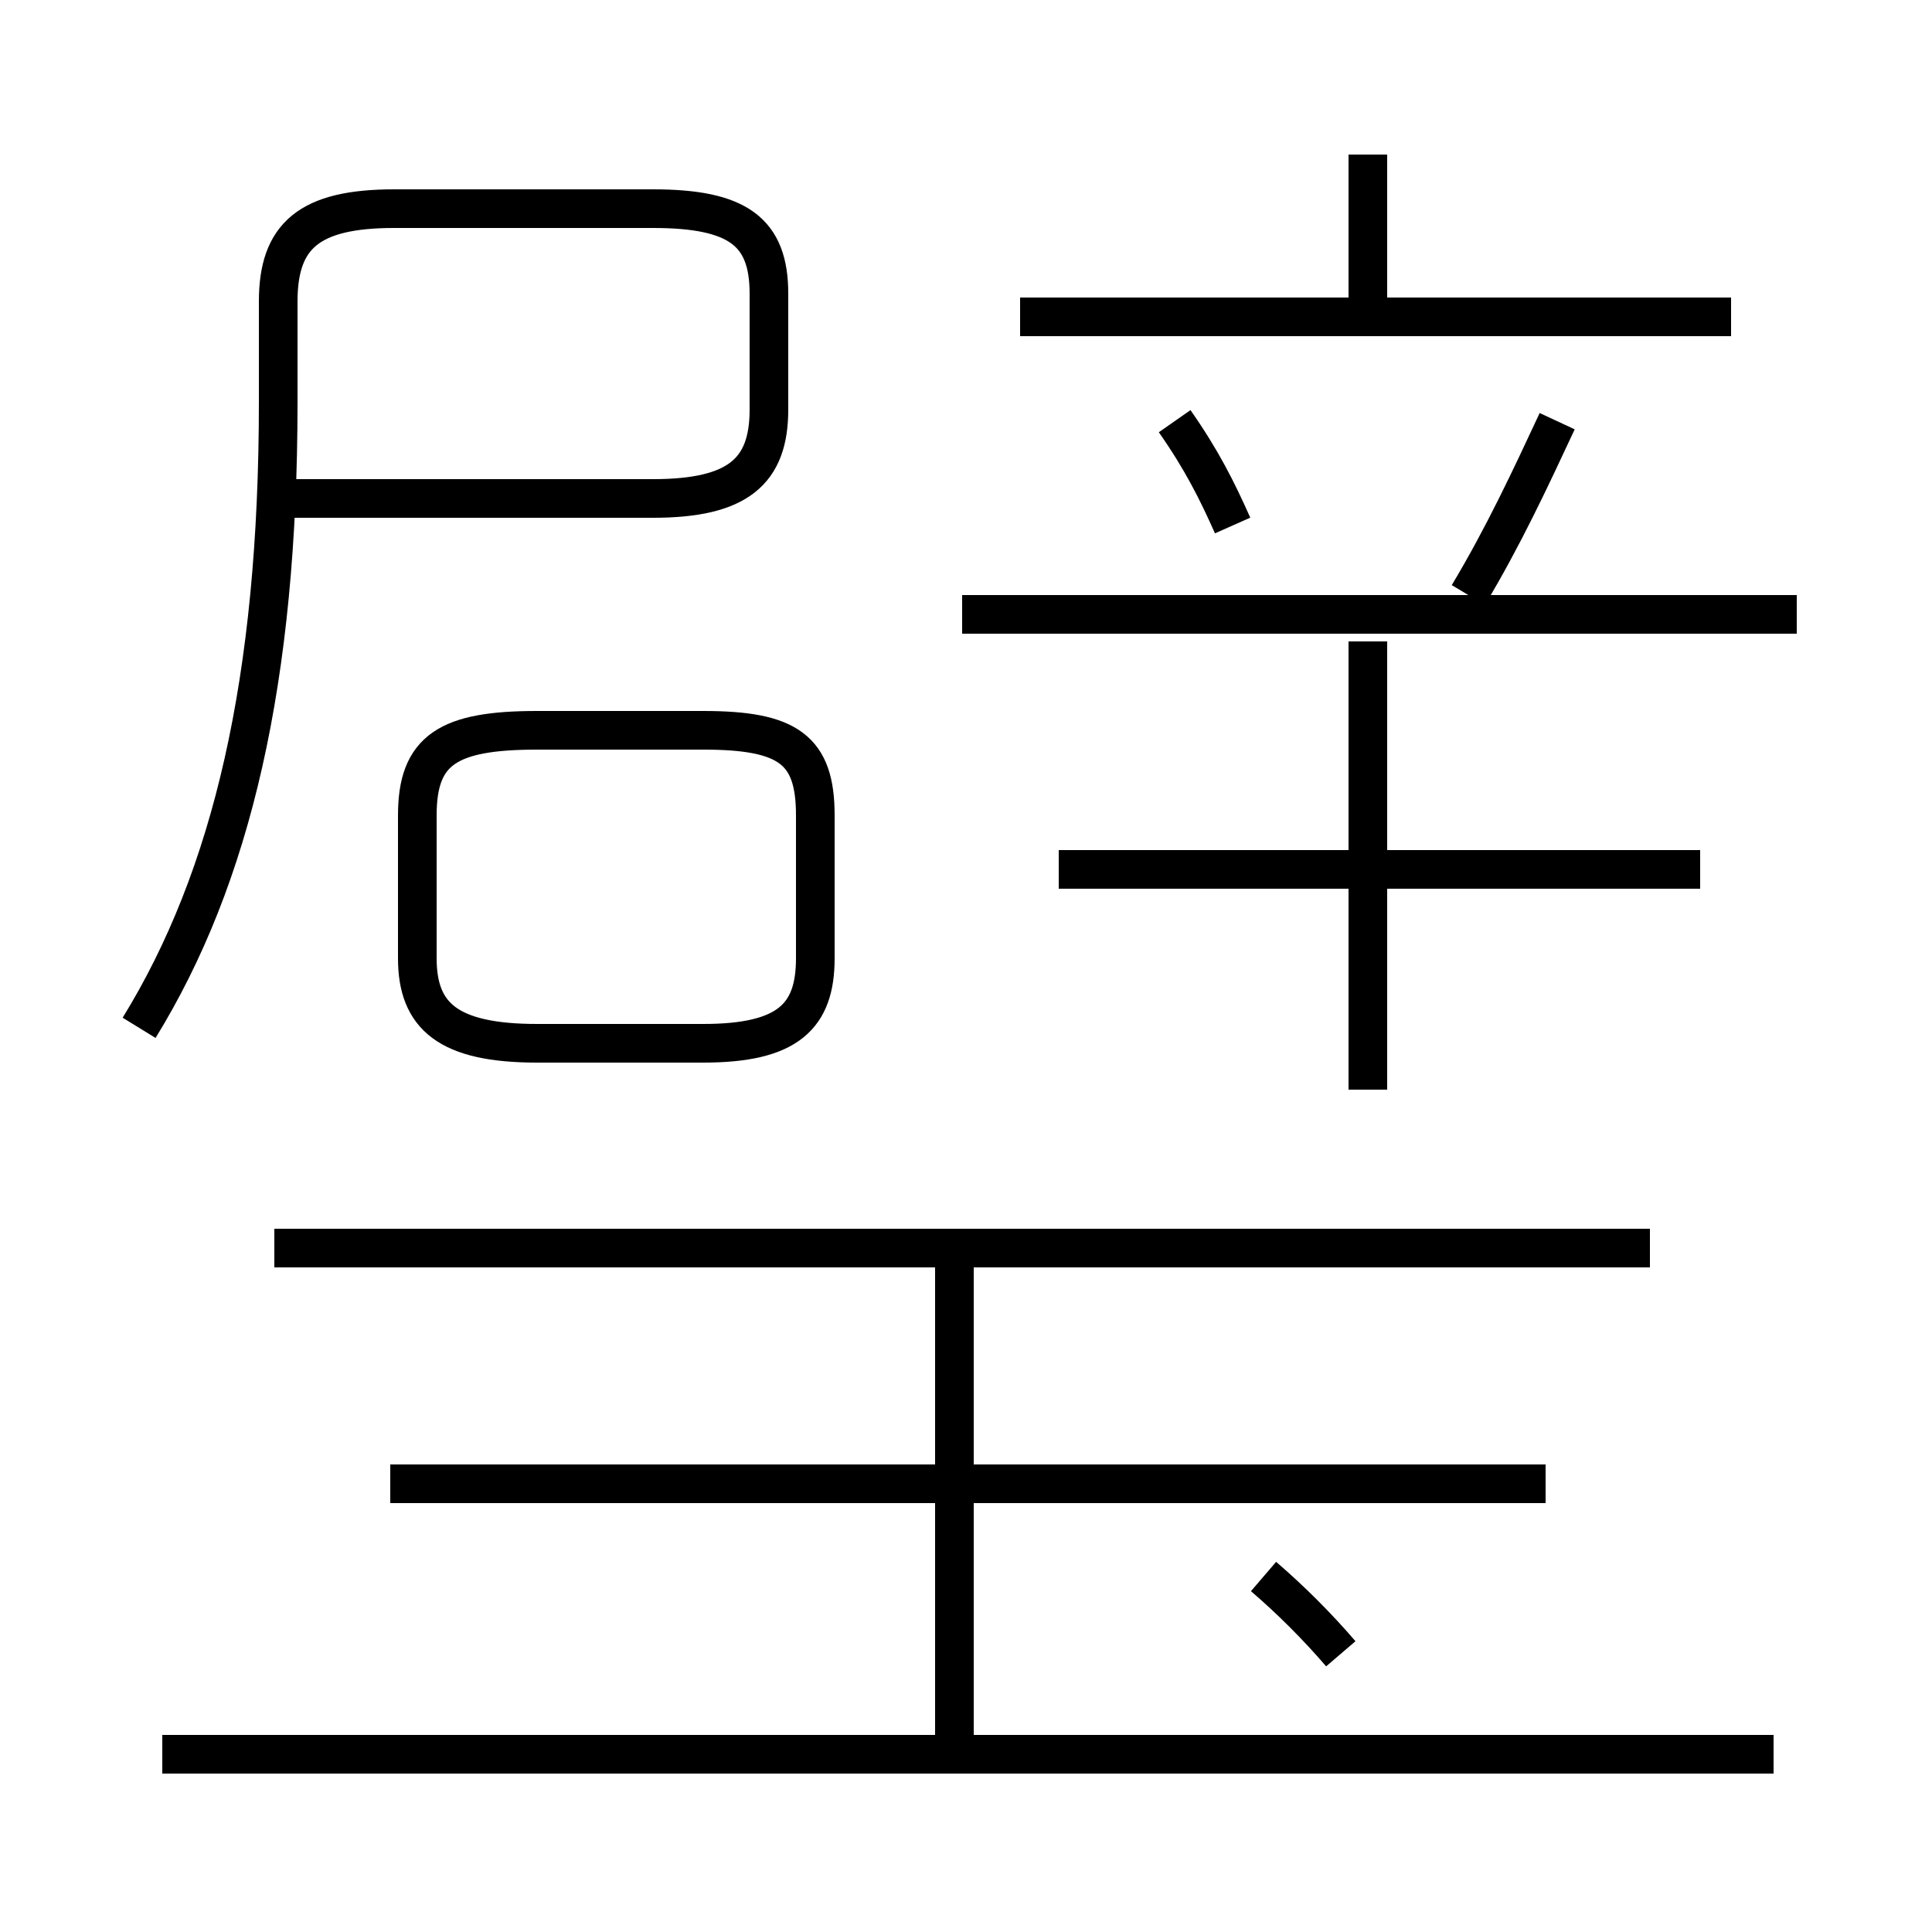 <?xml version='1.0' encoding='utf8'?>
<svg viewBox="0.0 -6.0 50.0 50.0" version="1.1" xmlns="http://www.w3.org/2000/svg">
<rect x="0.0" y="-6.0" width="50.0" height="50.0" fill="#808080" stroke="none"/>
<rect x="-1000" y="-1000" width="2000" height="2000" stroke="white" fill="white"/>
<g style="fill:white;stroke:#000000;  stroke-width:1">
<path d="M 3.6 -17.4 C 6.0 -21.3 7.2 -26.4 7.2 -33.6 L 7.2 -36.2 C 7.2 -37.9 8.0 -38.6 10.2 -38.6 L 16.9 -38.6 C 19.1 -38.6 19.9 -38.0 19.9 -36.4 L 19.9 -33.4 C 19.9 -31.8 19.1 -31.1 16.9 -31.1 L 7.5 -31.1 M 45.9 1.4 L 4.2 1.4 M 24.7 1.2 L 24.7 -11.8 M 40.0 -5.6 L 10.1 -5.6 M 34.7 -1.2 C 34.1 -1.9 33.4 -2.6 32.7 -3.2 M 42.7 -11.7 L 7.1 -11.7 M 13.9 -17.0 L 18.2 -17.0 C 20.4 -17.0 21.1 -17.7 21.1 -19.2 L 21.1 -22.9 C 21.1 -24.6 20.4 -25.1 18.2 -25.1 L 13.9 -25.1 C 11.6 -25.1 10.8 -24.6 10.8 -22.9 L 10.8 -19.2 C 10.8 -17.7 11.6 -17.0 13.9 -17.0 Z M 35.4 -15.8 L 35.4 -27.4 M 44.0 -21.5 L 27.4 -21.5 M 31.9 -30.4 C 31.5 -31.3 31.1 -32.1 30.4 -33.1 M 46.5 -28.1 L 24.9 -28.1 M 38.0 -28.6 C 38.9 -30.1 39.6 -31.6 40.3 -33.1 M 44.8 -35.8 L 26.4 -35.8 M 35.4 -35.6 L 35.4 -40.0" transform="translate(0.0 38.0)" />
</g>
</svg>
